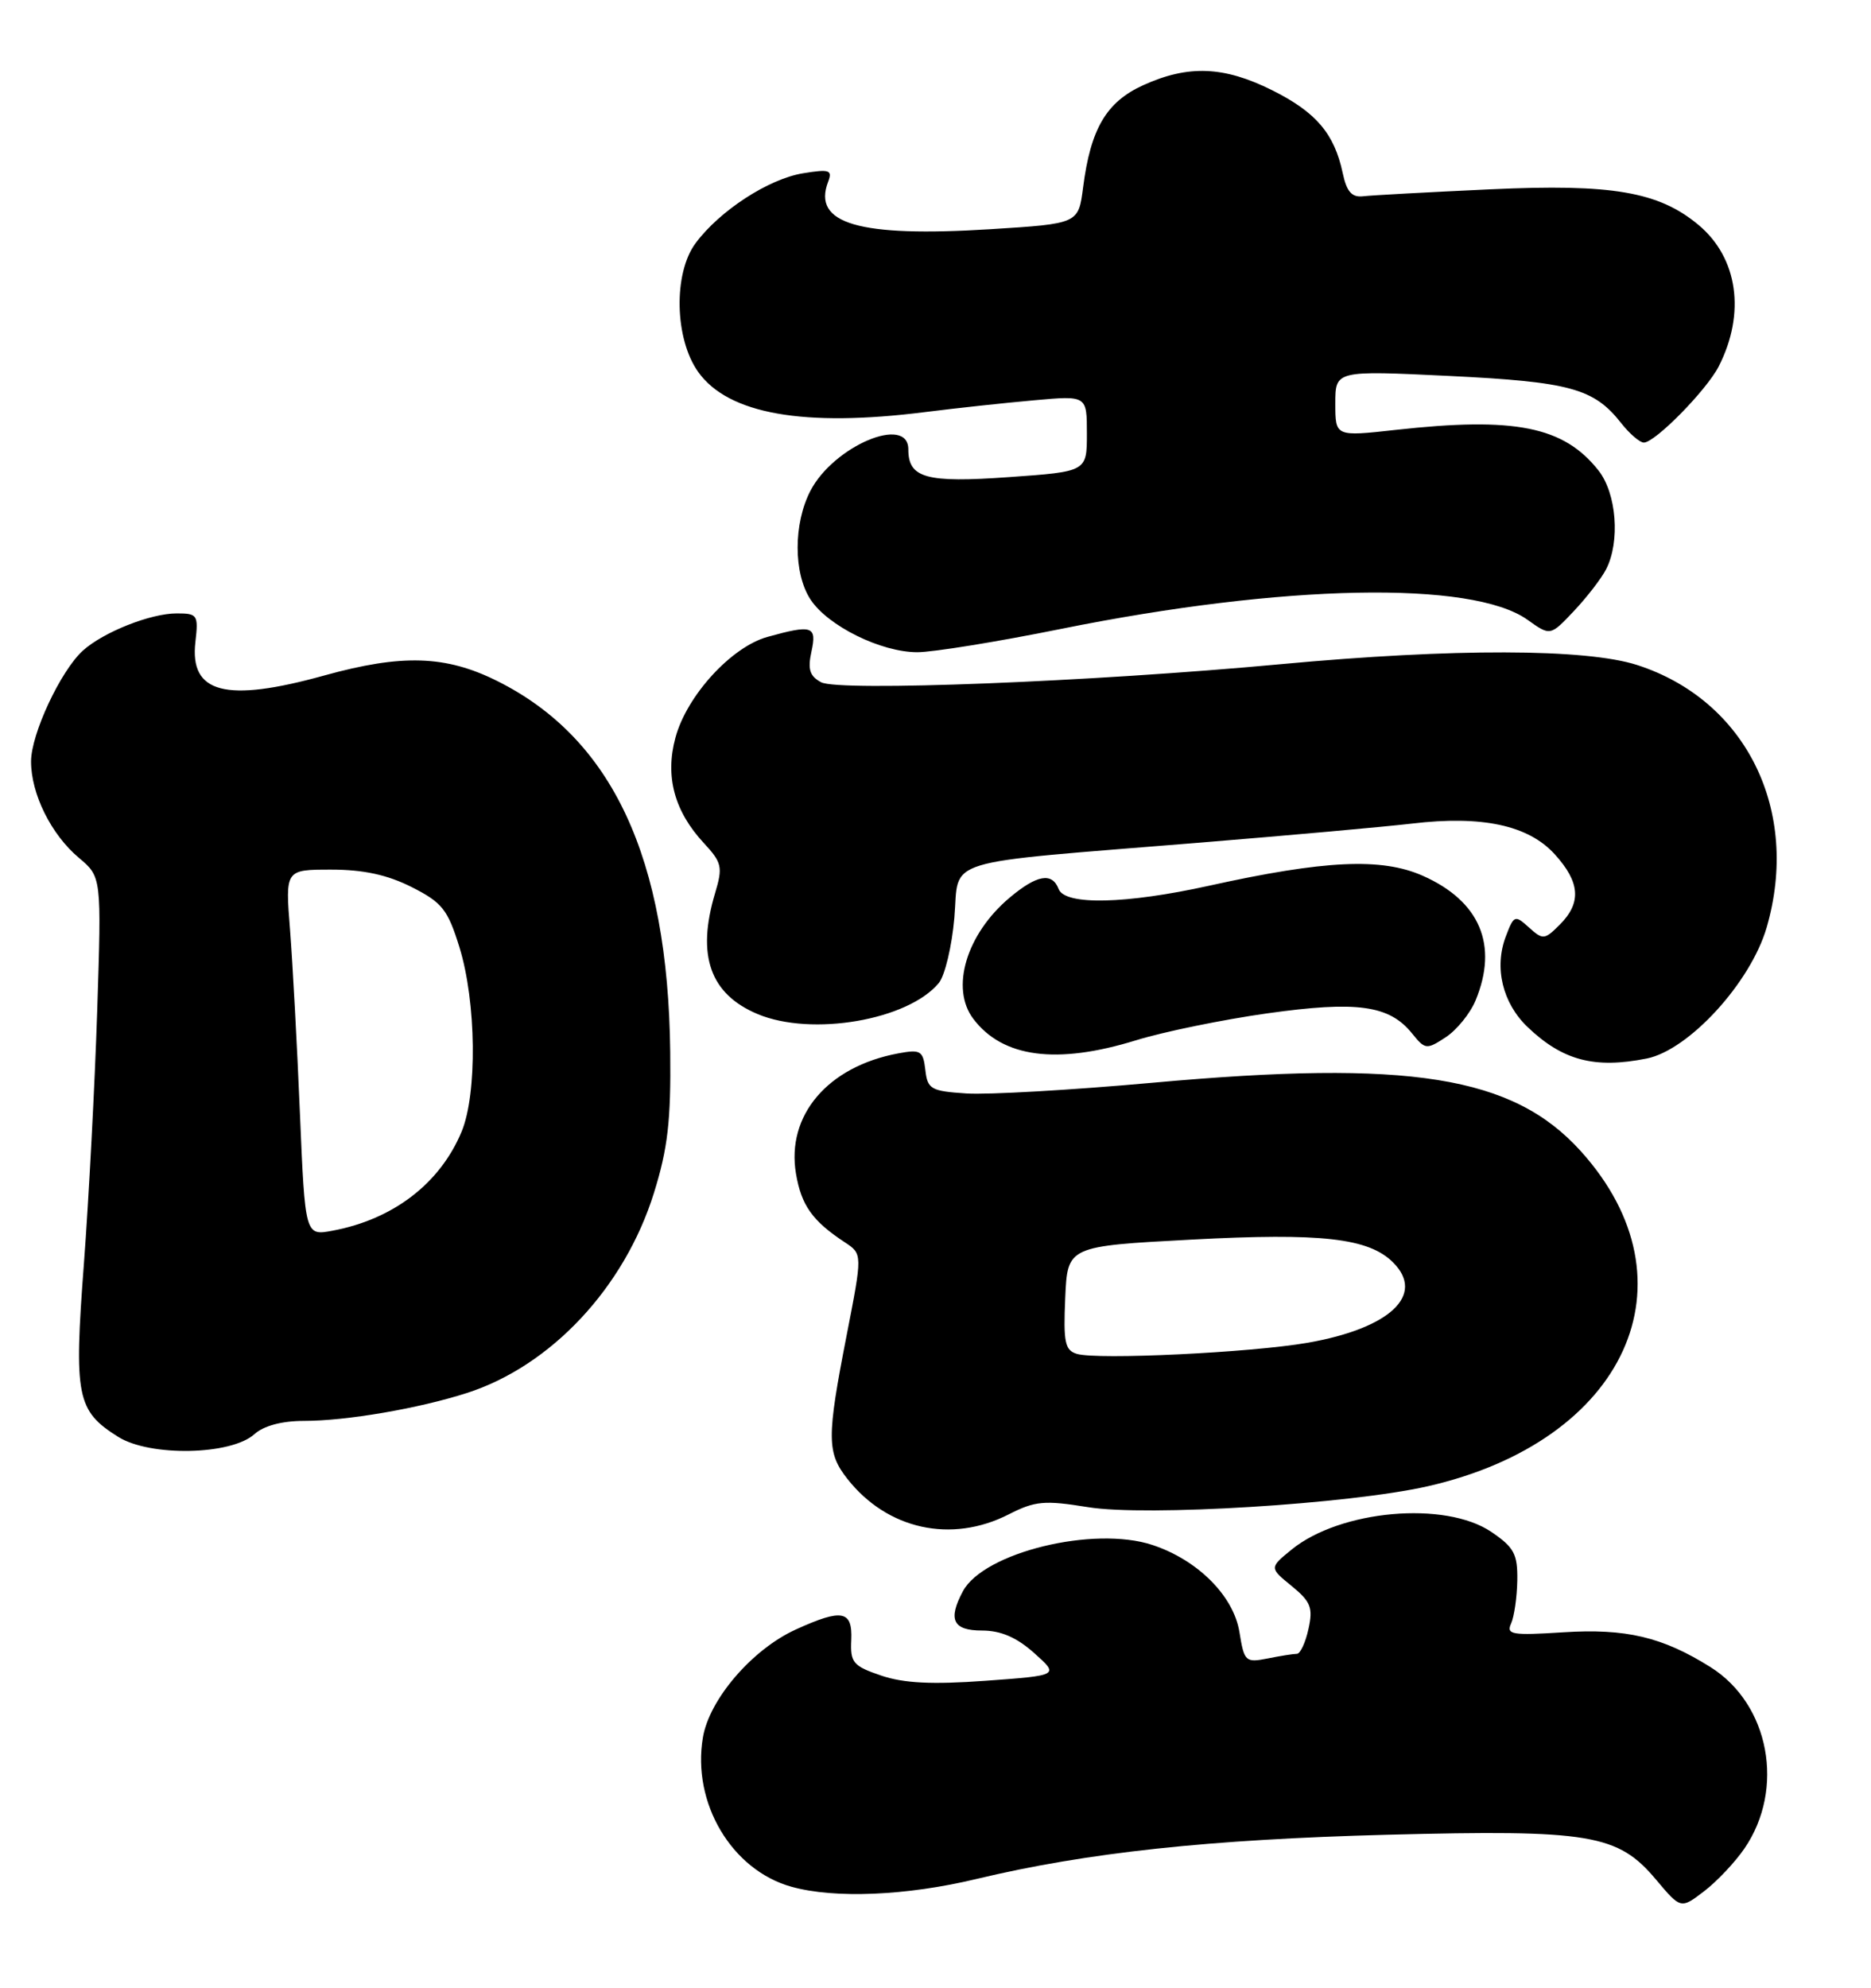 <?xml version="1.0" encoding="UTF-8" standalone="no"?>
<!DOCTYPE svg PUBLIC "-//W3C//DTD SVG 1.1//EN" "http://www.w3.org/Graphics/SVG/1.1/DTD/svg11.dtd" >
<svg xmlns="http://www.w3.org/2000/svg" xmlns:xlink="http://www.w3.org/1999/xlink" version="1.1" viewBox="0 0 241 256">
 <g >
 <path fill="currentColor"
d=" M 224.70 238.07 C 229.96 230.38 227.92 219.49 220.34 214.72 C 214.13 210.82 209.43 209.71 201.31 210.23 C 194.77 210.65 193.99 210.52 194.64 209.10 C 195.04 208.22 195.40 205.72 195.44 203.55 C 195.49 200.15 195.03 199.29 192.10 197.30 C 186.15 193.27 172.63 194.47 166.36 199.58 C 163.50 201.92 163.50 201.92 166.37 204.26 C 168.84 206.28 169.15 207.06 168.54 209.80 C 168.16 211.56 167.48 213.00 167.05 213.00 C 166.61 213.00 164.91 213.27 163.27 213.60 C 160.43 214.16 160.26 214.00 159.65 210.20 C 158.90 205.54 154.28 200.91 148.44 198.98 C 140.88 196.48 126.71 199.94 124.03 204.94 C 122.07 208.60 122.75 210.00 126.48 210.00 C 128.91 210.00 130.95 210.88 133.20 212.89 C 136.44 215.78 136.44 215.78 126.97 216.47 C 120.06 216.97 116.42 216.79 113.50 215.80 C 109.88 214.57 109.51 214.13 109.65 211.22 C 109.82 207.40 108.47 207.15 102.50 209.87 C 96.90 212.42 91.37 218.84 90.54 223.77 C 89.11 232.21 94.25 240.86 101.95 243.00 C 107.52 244.55 116.76 244.16 125.76 242.00 C 140.01 238.59 155.73 236.90 178.73 236.30 C 204.84 235.63 208.39 236.22 213.32 242.09 C 216.50 245.87 216.50 245.87 219.50 243.58 C 221.15 242.32 223.49 239.84 224.70 238.07 Z  M 129.93 195.04 C 133.32 193.31 134.52 193.20 140.14 194.11 C 147.63 195.33 173.78 193.72 183.90 191.42 C 209.45 185.60 218.82 165.09 203.61 148.25 C 194.86 138.57 181.61 136.45 148.46 139.45 C 138.03 140.39 127.25 141.01 124.50 140.83 C 119.90 140.53 119.47 140.28 119.19 137.79 C 118.90 135.32 118.58 135.13 115.69 135.67 C 106.61 137.36 101.26 143.66 102.53 151.17 C 103.22 155.24 104.64 157.25 108.82 160.00 C 111.10 161.50 111.10 161.50 109.05 172.00 C 106.48 185.19 106.49 187.09 109.16 190.48 C 114.29 196.99 122.54 198.81 129.93 195.04 Z  M 32.77 184.71 C 33.96 183.63 36.32 183.00 39.15 183.00 C 44.62 183.00 53.90 181.41 60.13 179.41 C 70.99 175.92 80.44 165.81 84.23 153.65 C 86.02 147.92 86.43 144.32 86.33 135.50 C 86.05 110.46 78.88 95.10 64.03 87.70 C 57.41 84.40 51.78 84.22 41.76 87.00 C 29.07 90.52 24.40 89.30 25.17 82.67 C 25.57 79.21 25.44 79.00 22.77 79.00 C 19.39 79.00 13.32 81.41 10.68 83.79 C 7.82 86.38 4.00 94.53 4.00 98.07 C 4.00 102.26 6.59 107.48 10.16 110.48 C 13.08 112.94 13.08 112.94 12.52 130.22 C 12.21 139.72 11.44 154.35 10.81 162.73 C 9.51 179.87 9.87 181.70 15.23 185.06 C 19.34 187.63 29.77 187.42 32.77 184.71 Z  M 212.11 136.33 C 217.54 135.24 225.49 126.56 227.56 119.45 C 231.93 104.40 224.92 90.18 210.88 85.65 C 204.28 83.52 187.20 83.48 165.00 85.54 C 140.50 87.82 108.05 89.09 105.77 87.87 C 104.30 87.09 104.02 86.20 104.52 83.93 C 105.24 80.62 104.64 80.42 98.85 82.03 C 94.20 83.32 88.45 89.61 87.00 95.01 C 85.65 100.00 86.86 104.48 90.65 108.57 C 92.99 111.09 93.12 111.66 92.11 115.03 C 89.70 123.06 91.46 128.04 97.60 130.61 C 104.57 133.52 116.96 131.39 120.93 126.60 C 121.71 125.65 122.61 121.87 122.93 118.20 C 123.60 110.37 120.60 111.29 154.50 108.53 C 166.05 107.59 178.37 106.48 181.88 106.07 C 190.87 105.00 196.86 106.28 200.25 110.01 C 203.54 113.62 203.73 116.27 200.92 119.08 C 198.95 121.05 198.74 121.07 196.94 119.45 C 195.14 117.81 195.00 117.86 193.96 120.61 C 192.44 124.61 193.53 129.18 196.76 132.27 C 201.28 136.59 205.38 137.67 212.11 136.33 Z  M 146.30 133.99 C 149.88 132.88 157.51 131.32 163.25 130.51 C 174.79 128.89 178.94 129.46 181.87 133.08 C 183.57 135.19 183.75 135.21 186.22 133.59 C 187.64 132.66 189.37 130.53 190.07 128.84 C 193.02 121.71 190.62 116.05 183.26 112.79 C 177.95 110.44 170.64 110.78 155.76 114.07 C 145.00 116.45 137.17 116.62 136.36 114.50 C 135.52 112.31 133.56 112.66 130.04 115.62 C 124.47 120.31 122.38 127.29 125.38 131.23 C 129.16 136.22 136.12 137.13 146.30 133.99 Z  M 136.66 81.00 C 165.30 75.22 189.62 74.74 196.75 79.82 C 199.69 81.92 199.69 81.92 202.72 78.71 C 204.39 76.94 206.26 74.52 206.88 73.32 C 208.71 69.75 208.23 63.57 205.91 60.61 C 201.43 54.92 195.14 53.66 179.75 55.37 C 172.00 56.23 172.00 56.23 172.00 51.97 C 172.00 47.71 172.00 47.71 186.68 48.42 C 202.22 49.18 205.30 50.02 208.81 54.48 C 209.90 55.87 211.22 57.00 211.74 57.00 C 213.19 57.00 219.81 50.26 221.38 47.20 C 224.88 40.35 223.86 33.20 218.77 28.96 C 213.65 24.69 207.63 23.66 192.05 24.38 C 184.05 24.75 176.63 25.15 175.56 25.28 C 174.12 25.44 173.46 24.69 172.95 22.28 C 171.87 17.20 169.51 14.44 163.86 11.62 C 157.65 8.52 153.05 8.34 147.26 10.97 C 142.51 13.13 140.48 16.57 139.51 24.15 C 138.91 28.81 138.91 28.81 127.59 29.52 C 110.61 30.58 104.60 28.82 106.67 23.41 C 107.25 21.90 106.85 21.76 103.43 22.32 C 99.00 23.04 92.69 27.14 89.59 31.33 C 86.72 35.21 86.89 43.63 89.93 47.90 C 93.79 53.33 103.55 55.05 119.18 53.07 C 123.20 52.56 129.54 51.88 133.25 51.55 C 140.00 50.94 140.00 50.94 140.00 55.84 C 140.00 60.74 140.00 60.74 129.95 61.45 C 119.30 62.21 117.00 61.58 117.00 57.88 C 117.00 53.38 107.38 57.44 104.39 63.21 C 102.19 67.45 102.19 73.84 104.40 77.21 C 106.64 80.62 113.48 84.00 118.16 84.00 C 120.17 84.00 128.50 82.65 136.66 81.00 Z  M 138.71 174.37 C 137.17 173.91 136.96 172.87 137.21 167.17 C 137.50 160.50 137.50 160.50 153.51 159.65 C 170.20 158.76 176.31 159.45 179.45 162.60 C 183.63 166.78 179.03 171.09 168.42 172.94 C 161.13 174.21 141.35 175.16 138.71 174.37 Z  M 38.63 143.33 C 38.27 134.63 37.69 124.01 37.36 119.75 C 36.74 112.00 36.74 112.00 42.66 112.00 C 46.81 112.00 49.90 112.67 53.03 114.25 C 56.96 116.24 57.67 117.13 59.18 122.00 C 61.36 129.05 61.49 140.88 59.45 145.77 C 56.67 152.42 50.66 157.04 42.85 158.50 C 39.30 159.17 39.30 159.17 38.63 143.33 Z "/>
</g>
</svg>